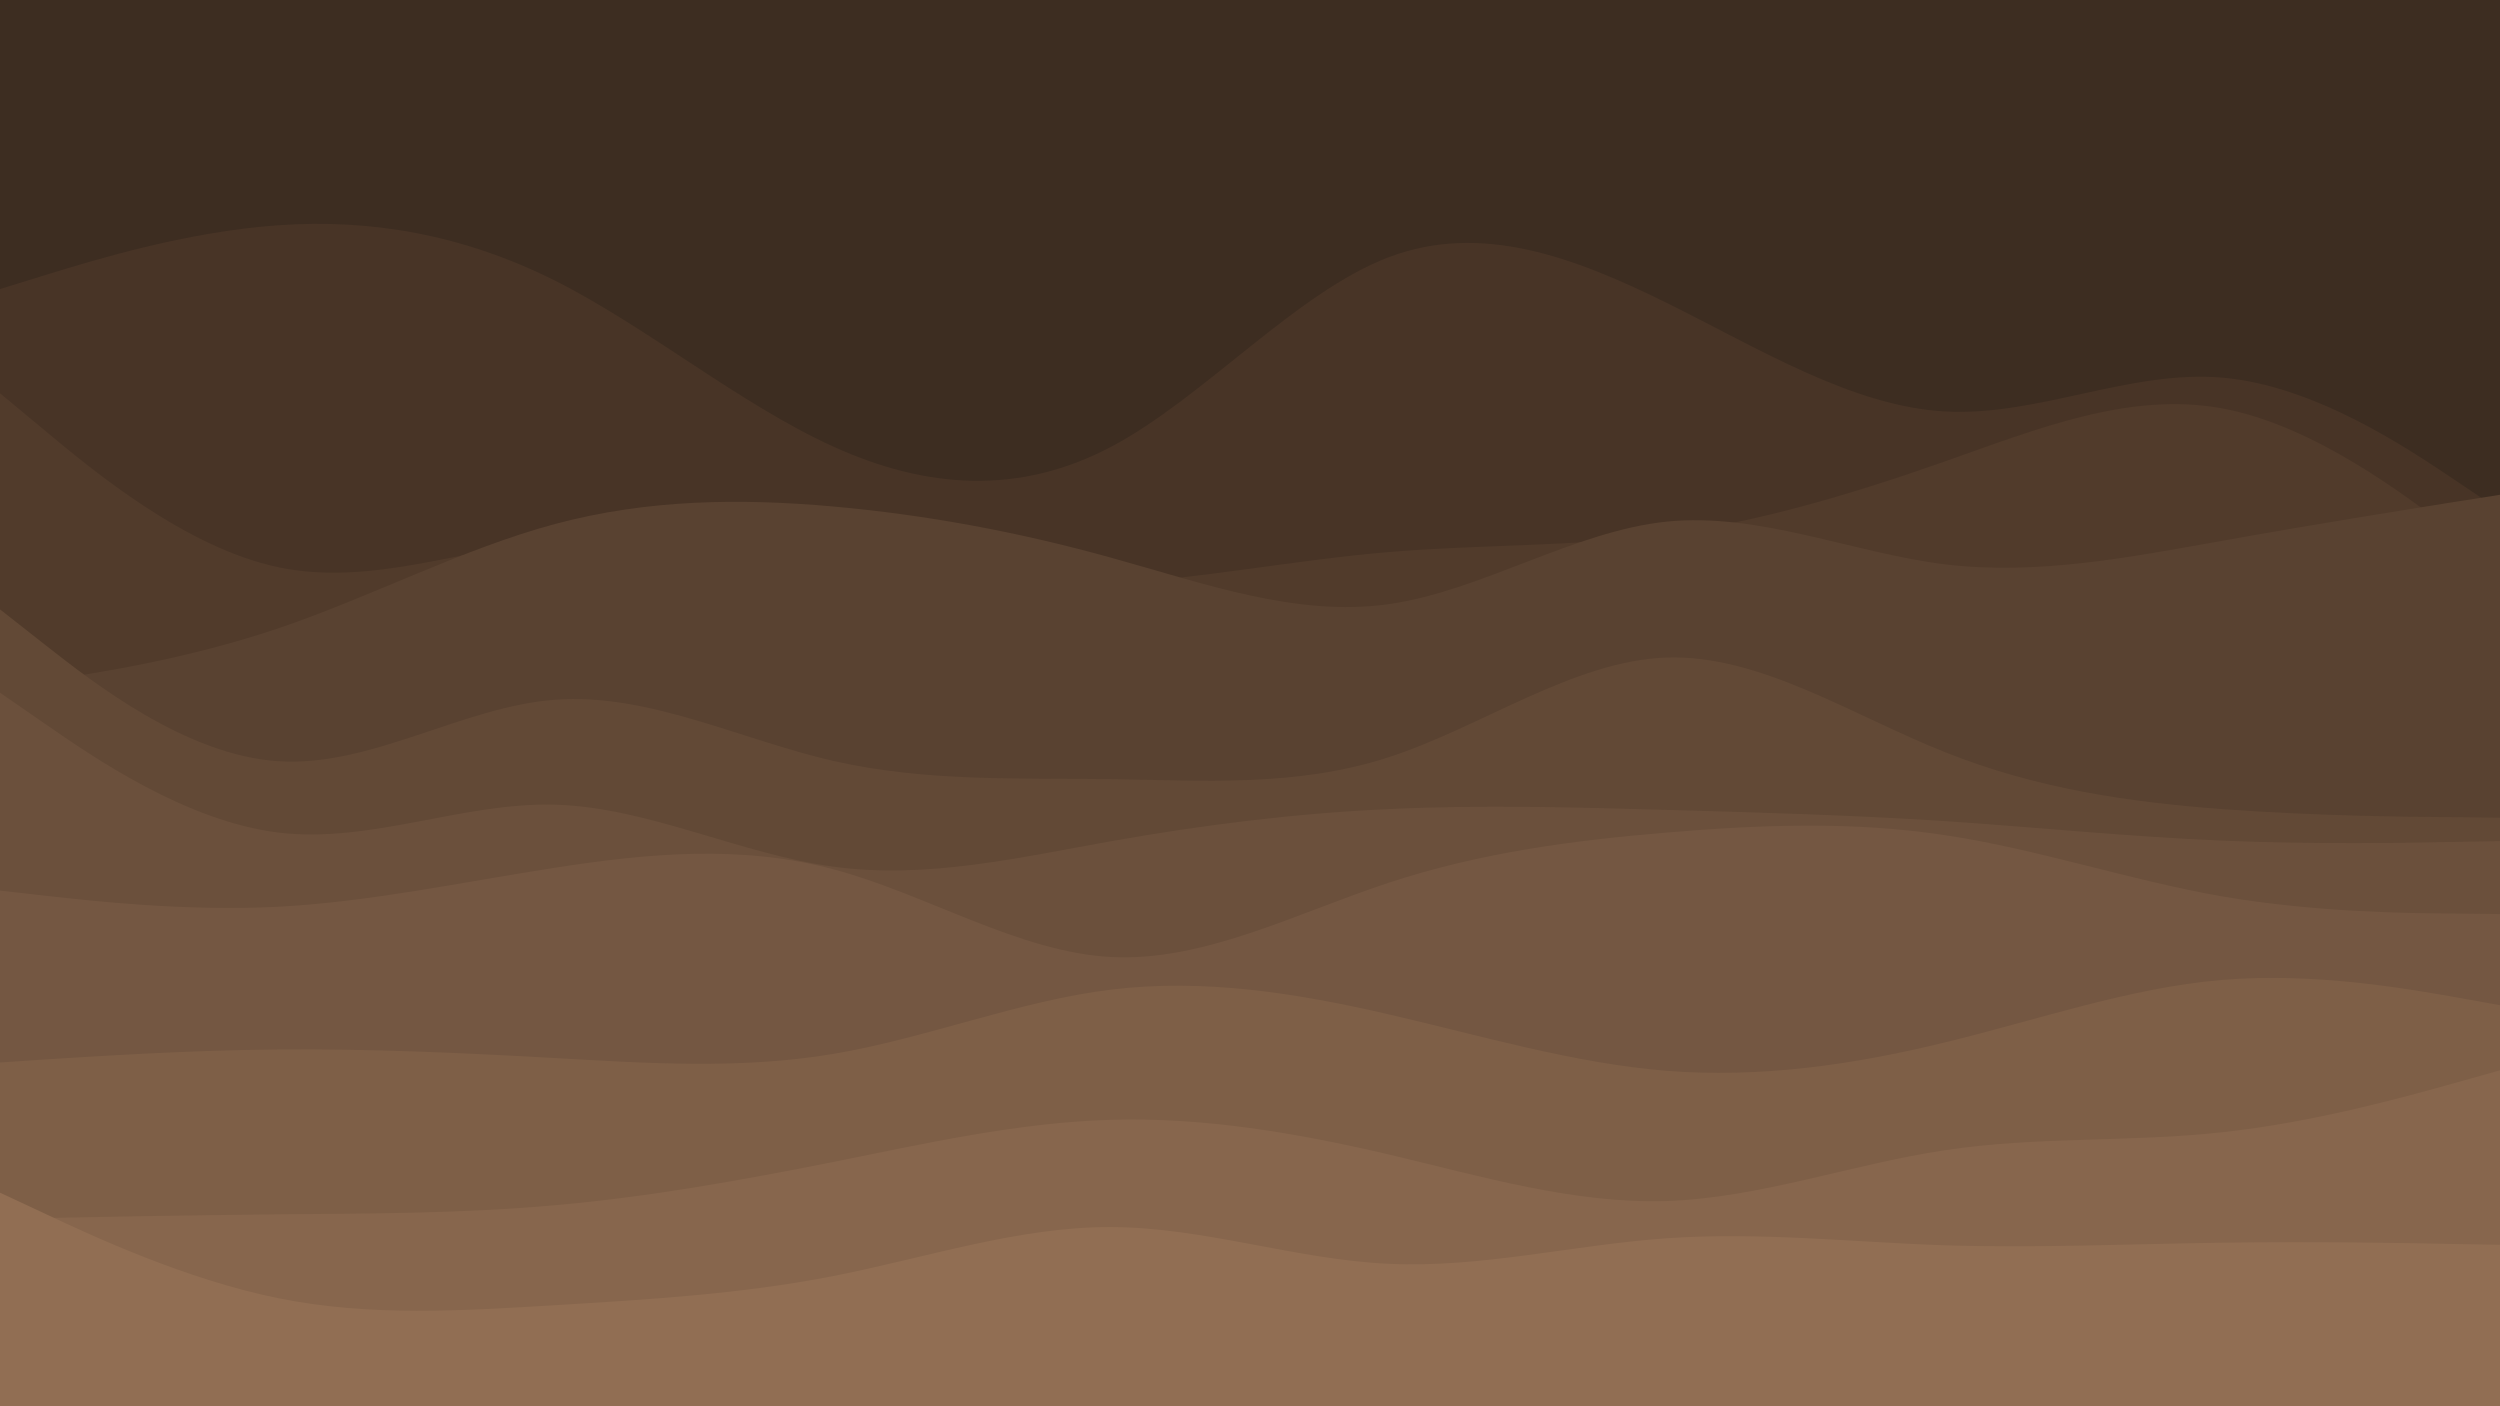 <svg id="visual" viewBox="0 0 960 540" width="960" height="540" xmlns="http://www.w3.org/2000/svg" xmlns:xlink="http://www.w3.org/1999/xlink" version="1.1"><rect x="0" y="0" width="960" height="540" fill="#3d2d21"></rect><path d="M0 111L17.8 105.5C35.7 100 71.3 89 106.8 86.5C142.3 84 177.7 90 213.2 107.8C248.7 125.7 284.3 155.3 320 171.5C355.7 187.7 391.3 190.3 426.8 171.5C462.3 152.7 497.7 112.3 533.2 98.8C568.7 85.3 604.3 98.7 640 116.3C675.7 134 711.3 156 746.8 158C782.3 160 817.7 142 853.2 145C888.7 148 924.3 172 942.2 184L960 196L960 541L942.2 541C924.3 541 888.7 541 853.2 541C817.7 541 782.3 541 746.8 541C711.3 541 675.7 541 640 541C604.3 541 568.7 541 533.2 541C497.7 541 462.3 541 426.8 541C391.3 541 355.7 541 320 541C284.3 541 248.7 541 213.2 541C177.7 541 142.3 541 106.8 541C71.3 541 35.7 541 17.8 541L0 541Z" fill="#483426"></path><path d="M0 151L17.8 165.8C35.7 180.7 71.3 210.3 106.8 217.8C142.3 225.3 177.7 210.7 213.2 207.5C248.7 204.3 284.3 212.7 320 218.2C355.7 223.7 391.3 226.3 426.8 224.2C462.3 222 497.7 215 533.2 212C568.7 209 604.3 210 640 205.2C675.7 200.3 711.3 189.7 746.8 177.2C782.3 164.7 817.7 150.3 853.2 156.8C888.7 163.3 924.3 190.7 942.2 204.3L960 218L960 541L942.2 541C924.3 541 888.7 541 853.2 541C817.7 541 782.3 541 746.8 541C711.3 541 675.7 541 640 541C604.3 541 568.7 541 533.2 541C497.7 541 462.3 541 426.8 541C391.3 541 355.7 541 320 541C284.3 541 248.7 541 213.2 541C177.7 541 142.3 541 106.8 541C71.3 541 35.7 541 17.8 541L0 541Z" fill="#513b2b"></path><path d="M0 264L17.8 261.3C35.7 258.7 71.3 253.3 106.8 241.3C142.3 229.3 177.7 210.7 213.2 201.2C248.7 191.7 284.3 191.3 320 194.5C355.7 197.7 391.3 204.3 426.8 214.2C462.3 224 497.7 237 533.2 232C568.7 227 604.3 204 640 200.3C675.7 196.7 711.3 212.3 746.8 216.7C782.3 221 817.7 214 853.2 207.7C888.7 201.3 924.3 195.7 942.2 192.8L960 190L960 541L942.2 541C924.3 541 888.7 541 853.2 541C817.7 541 782.3 541 746.8 541C711.3 541 675.7 541 640 541C604.3 541 568.7 541 533.2 541C497.7 541 462.3 541 426.8 541C391.3 541 355.7 541 320 541C284.3 541 248.7 541 213.2 541C177.7 541 142.3 541 106.8 541C71.3 541 35.7 541 17.8 541L0 541Z" fill="#594231"></path><path d="M0 234L17.8 248C35.7 262 71.3 290 106.8 292.3C142.3 294.7 177.7 271.3 213.2 268.7C248.7 266 284.3 284 320 292.2C355.7 300.3 391.3 298.7 426.8 299.2C462.3 299.7 497.7 302.3 533.2 290.8C568.7 279.3 604.3 253.7 640 252.5C675.7 251.3 711.3 274.7 746.8 288.8C782.3 303 817.7 308 853.2 310.7C888.7 313.3 924.3 313.7 942.2 313.8L960 314L960 541L942.2 541C924.3 541 888.7 541 853.2 541C817.7 541 782.3 541 746.8 541C711.3 541 675.7 541 640 541C604.3 541 568.7 541 533.2 541C497.7 541 462.3 541 426.8 541C391.3 541 355.7 541 320 541C284.3 541 248.7 541 213.2 541C177.7 541 142.3 541 106.8 541C71.3 541 35.7 541 17.8 541L0 541Z" fill="#624936"></path><path d="M0 266L17.8 278.3C35.7 290.7 71.3 315.3 106.8 319.7C142.3 324 177.7 308 213.2 309C248.7 310 284.3 328 320 332.8C355.7 337.7 391.3 329.3 426.8 323C462.3 316.7 497.7 312.3 533.2 310.7C568.7 309 604.3 310 640 311C675.7 312 711.3 313 746.8 315.3C782.3 317.7 817.7 321.3 853.2 322.8C888.7 324.3 924.3 323.7 942.2 323.3L960 323L960 541L942.2 541C924.3 541 888.7 541 853.2 541C817.7 541 782.3 541 746.8 541C711.3 541 675.7 541 640 541C604.3 541 568.7 541 533.2 541C497.7 541 462.3 541 426.8 541C391.3 541 355.7 541 320 541C284.3 541 248.7 541 213.2 541C177.7 541 142.3 541 106.8 541C71.3 541 35.7 541 17.8 541L0 541Z" fill="#6b503c"></path><path d="M0 342L17.8 344C35.7 346 71.3 350 106.8 348.2C142.3 346.3 177.7 338.7 213.2 333.2C248.7 327.7 284.3 324.3 320 333.8C355.7 343.3 391.3 365.7 426.8 367.5C462.3 369.3 497.7 350.7 533.2 339C568.7 327.3 604.3 322.7 640 319.7C675.7 316.7 711.3 315.3 746.8 320.7C782.3 326 817.7 338 853.2 344.2C888.7 350.3 924.3 350.7 942.2 350.8L960 351L960 541L942.2 541C924.3 541 888.7 541 853.2 541C817.7 541 782.3 541 746.8 541C711.3 541 675.7 541 640 541C604.3 541 568.7 541 533.2 541C497.7 541 462.3 541 426.8 541C391.3 541 355.7 541 320 541C284.3 541 248.7 541 213.2 541C177.7 541 142.3 541 106.8 541C71.3 541 35.7 541 17.8 541L0 541Z" fill="#745742"></path><path d="M0 408L17.8 406.8C35.7 405.7 71.3 403.3 106.8 403C142.3 402.7 177.7 404.3 213.2 406.3C248.7 408.3 284.3 410.7 320 404.7C355.7 398.7 391.3 384.3 426.8 380C462.3 375.7 497.7 381.3 533.2 389.5C568.7 397.7 604.3 408.3 640 411.2C675.7 414 711.3 409 746.8 400.3C782.3 391.7 817.7 379.3 853.2 376.3C888.7 373.3 924.3 379.7 942.2 382.8L960 386L960 541L942.2 541C924.3 541 888.7 541 853.2 541C817.7 541 782.3 541 746.8 541C711.3 541 675.7 541 640 541C604.3 541 568.7 541 533.2 541C497.7 541 462.3 541 426.8 541C391.3 541 355.7 541 320 541C284.3 541 248.7 541 213.2 541C177.7 541 142.3 541 106.8 541C71.3 541 35.7 541 17.8 541L0 541Z" fill="#7e5f47"></path><path d="M0 468L17.8 467.7C35.7 467.3 71.3 466.7 106.8 466.3C142.3 466 177.7 466 213.2 462.8C248.7 459.7 284.3 453.3 320 446.2C355.7 439 391.3 431 426.8 430C462.3 429 497.7 435 533.2 443.3C568.7 451.7 604.3 462.3 640 461.2C675.7 460 711.3 447 746.8 441.7C782.3 436.3 817.7 438.7 853.2 434.8C888.7 431 924.3 421 942.2 416L960 411L960 541L942.2 541C924.3 541 888.7 541 853.2 541C817.7 541 782.3 541 746.8 541C711.3 541 675.7 541 640 541C604.3 541 568.7 541 533.2 541C497.7 541 462.3 541 426.8 541C391.3 541 355.7 541 320 541C284.3 541 248.7 541 213.2 541C177.7 541 142.3 541 106.8 541C71.3 541 35.7 541 17.8 541L0 541Z" fill="#87664d"></path><path d="M0 458L17.8 466.3C35.7 474.7 71.3 491.3 106.8 498.5C142.3 505.7 177.7 503.3 213.2 501.2C248.7 499 284.3 497 320 490C355.7 483 391.3 471 426.8 471.2C462.3 471.3 497.7 483.7 533.2 485.3C568.7 487 604.3 478 640 475.5C675.7 473 711.3 477 746.8 478.2C782.3 479.3 817.7 477.7 853.2 477.2C888.7 476.7 924.3 477.3 942.2 477.7L960 478L960 541L942.2 541C924.3 541 888.7 541 853.2 541C817.7 541 782.3 541 746.8 541C711.3 541 675.7 541 640 541C604.3 541 568.7 541 533.2 541C497.7 541 462.3 541 426.8 541C391.3 541 355.7 541 320 541C284.3 541 248.7 541 213.2 541C177.7 541 142.3 541 106.8 541C71.3 541 35.7 541 17.8 541L0 541Z" fill="#916e53"></path></svg>